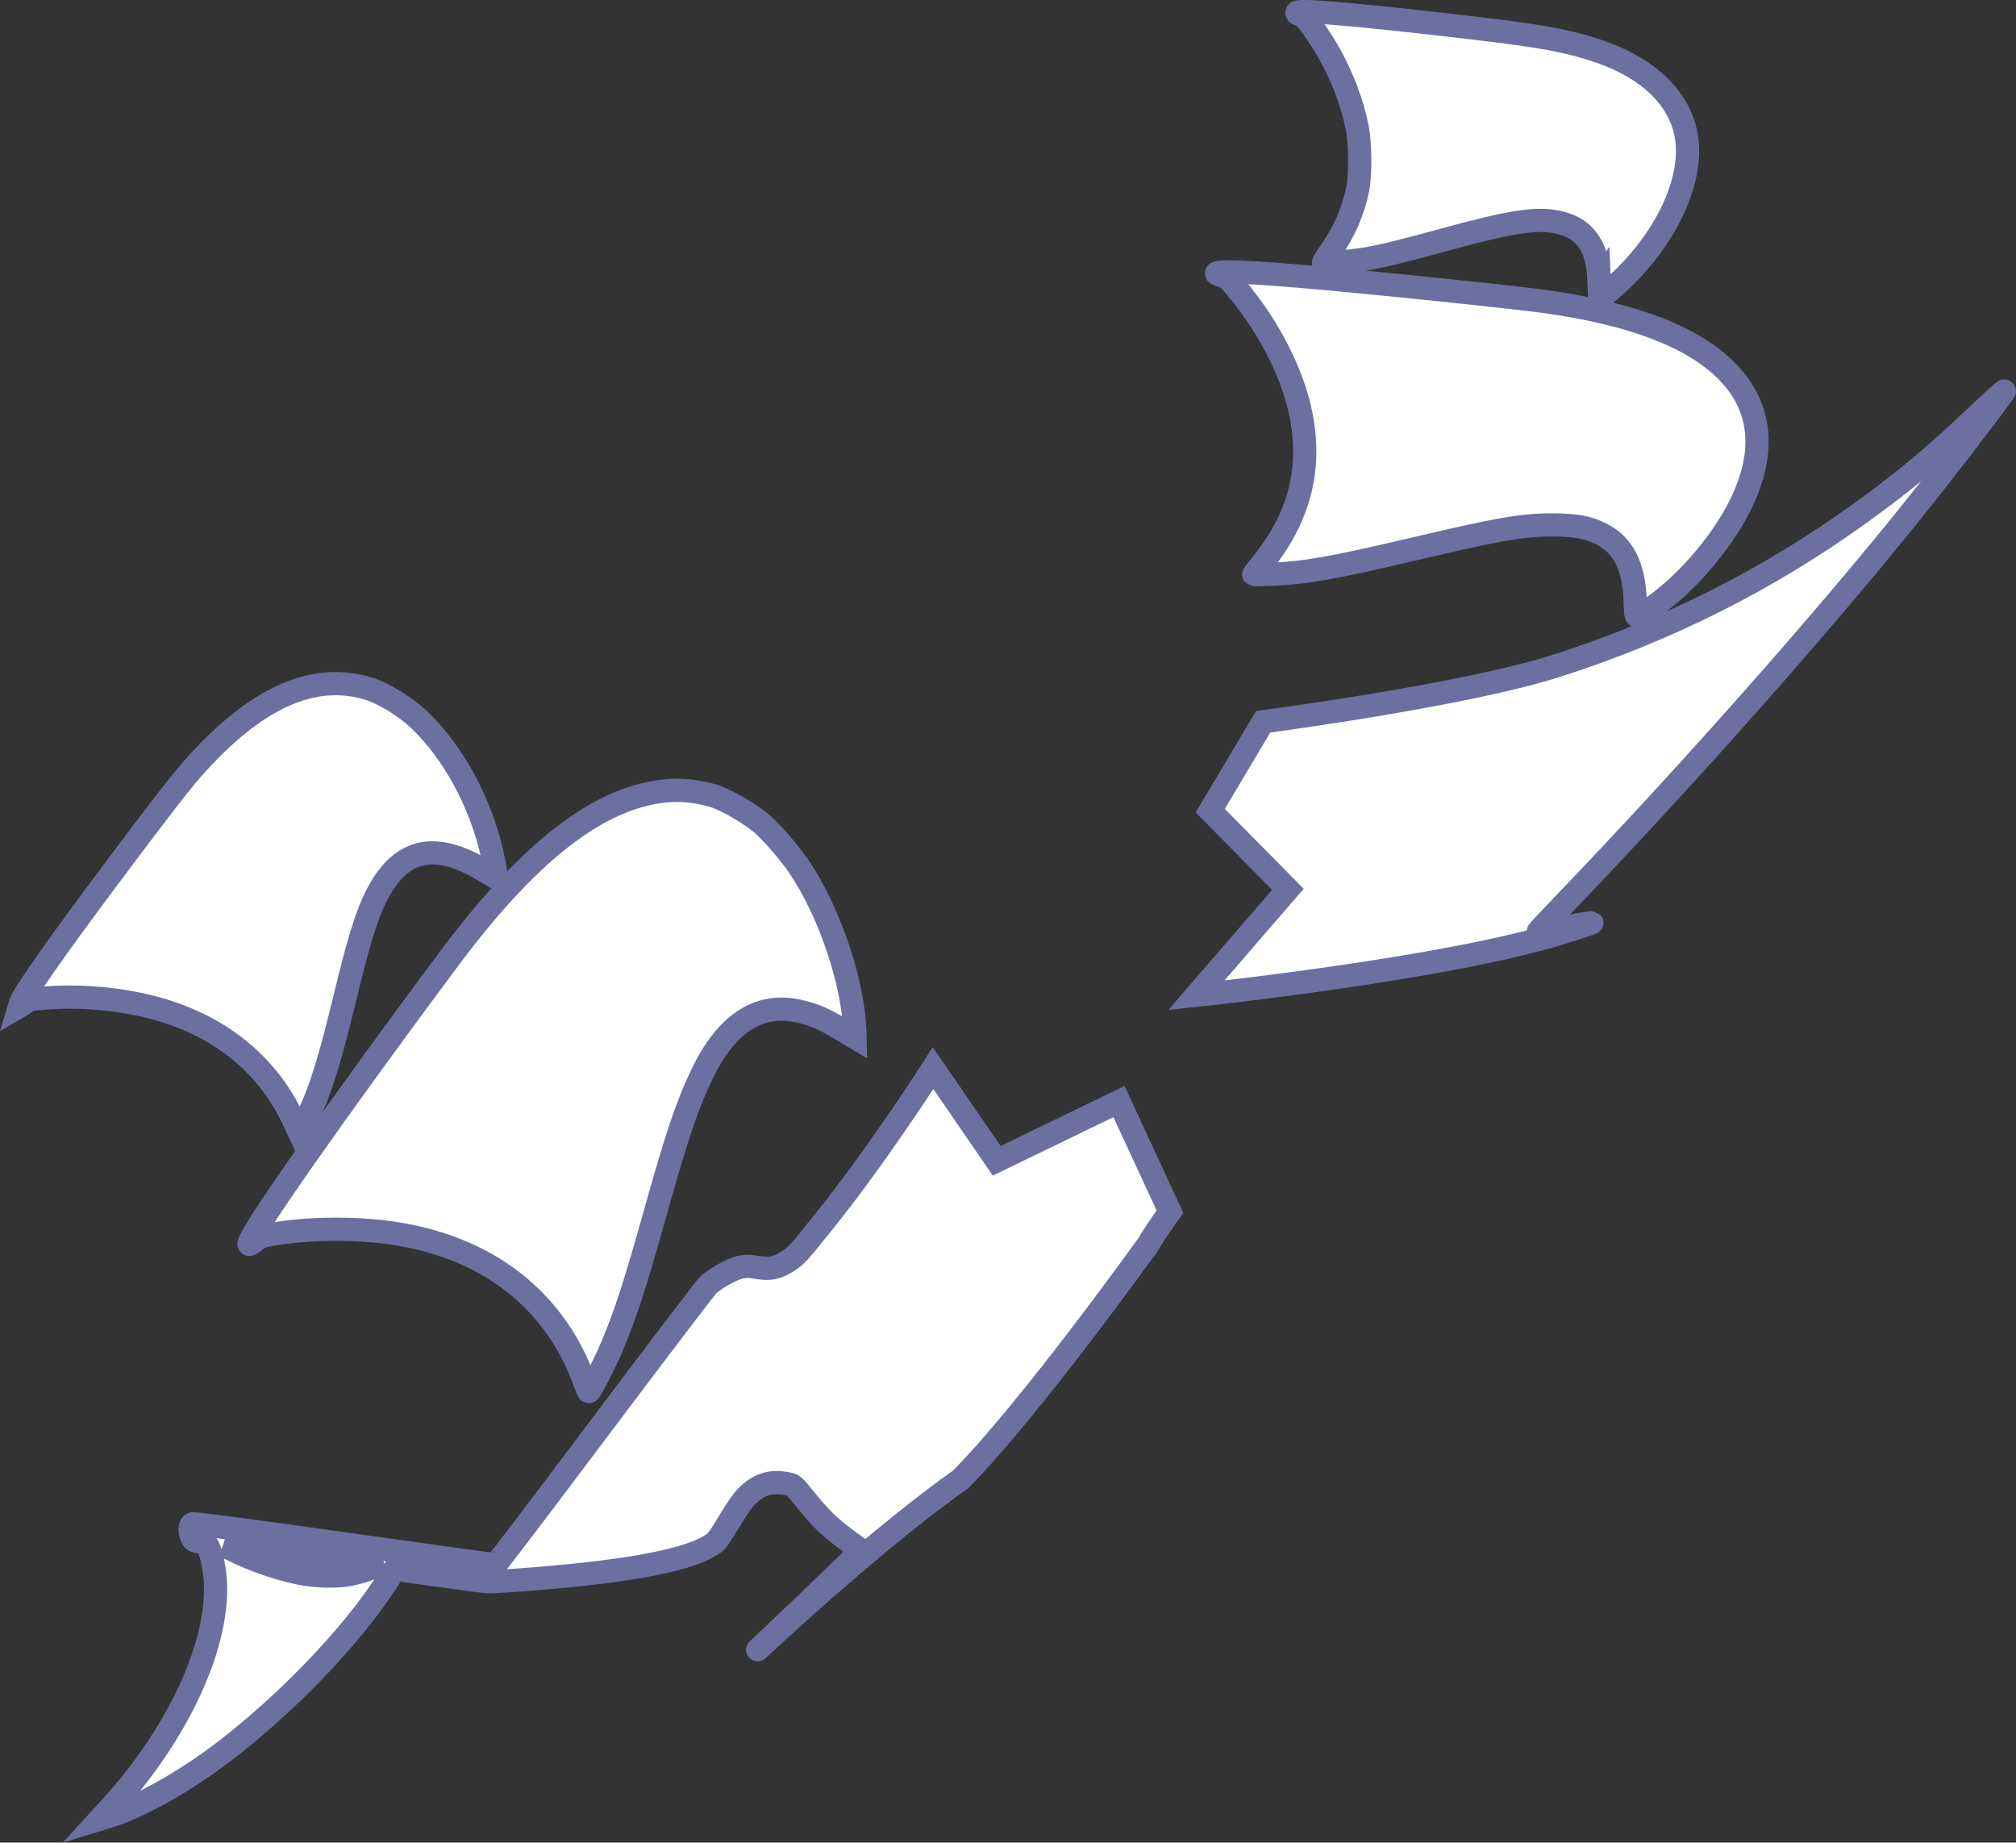 <?xml version="1.0" encoding="UTF-8" standalone="no"?>
<!-- Created with Inkscape (http://www.inkscape.org/) -->

<svg
   xmlns:dc="http://purl.org/dc/elements/1.1/"
   xmlns:cc="http://creativecommons.org/ns#"
   xmlns:rdf="http://www.w3.org/1999/02/22-rdf-syntax-ns#"
   xmlns:svg="http://www.w3.org/2000/svg"
   xmlns="http://www.w3.org/2000/svg"
   xmlns:sodipodi="http://sodipodi.sourceforge.net/DTD/sodipodi-0.dtd"
   xmlns:inkscape="http://www.inkscape.org/namespaces/inkscape"
   width="422.473mm"
   height="386.059mm"
   viewBox="0 0 422.473 386.059"
   version="1.1"
   id="svg8"
   inkscape:version="0.92.3 (2405546, 2018-03-11)"
   sodipodi:docname="downboatwhite.svg">
  <rect x="0" y="0" width="422.473" height="386.059" fill="#333333" stroke="none"/>
  <defs
     id="defs2" />
  <sodipodi:namedview
     id="base"
     pagecolor="#ffffff"
     bordercolor="#666666"
     borderopacity="1.0"
     inkscape:pageopacity="0.0"
     inkscape:pageshadow="2"
     inkscape:zoom="0.45254834"
     inkscape:cx="990.87803"
     inkscape:cy="743.40986"
     inkscape:document-units="mm"
     inkscape:current-layer="layer1"
     showgrid="false"
     fit-margin-top="0"
     fit-margin-left="0"
     fit-margin-right="0"
     fit-margin-bottom="0"
     inkscape:window-width="3200"
     inkscape:window-height="1689"
     inkscape:window-x="0"
     inkscape:window-y="55"
     inkscape:window-maximized="1" />
  <g
     inkscape:label="Layer 1"
     inkscape:groupmode="layer"
     id="layer1"
     transform="translate(215.444,-58.748)">
    <path
       style="fill:#ffffff;stroke:#6c70a0;stroke-width:4.865;stroke-miterlimit:4;stroke-dasharray:none;stroke-opacity:1"
       d="m 25.129,319.51 c 0,0 -24.611,34.404 -39.276,49.211 -27.154,19.152 -68.295,60.841 -20.763,14.879 l -0.664,-0.474 c -5.427,-3.877 -7.399,-5.656 -10.528,-9.495 -3.312,-4.065 -2.943,-3.746 -4.698,-4.069 -3.26,-0.6 -5.777,0.252 -8.257,2.797 -0.835,0.856 -1.968,2.493 -3.61,5.212 -2.095,3.471 -2.524,4.054 -3.449,4.692 -4.12,2.842 -13.783,4.982 -29.903,6.622 -6.193,0.63 -16.026,1.343 -17.346,1.257 -0.608,-0.039 -5.205,-0.645 -10.216,-1.346 l -9.112,-1.275 -2.248,3.426 c -7.194,10.962 -20.397,24.675 -33.32,34.607 -8.22,6.317 -17.929,11.793 -24.43,13.778 l -1.807,0.552 2.173,-2.379 c 13.99,-15.316 22.534,-33.507 22.042,-46.931 -0.096,-2.633 -0.806,-6.272 -1.499,-7.695 -0.352,-0.722 -0.438,-0.773 -1.756,-1.04 -1.362,-0.276 -1.392,-0.295 -1.736,-1.13 -0.504,-1.223 -0.431,-2.396 0.168,-2.698 0.268,-0.135 14.204,1.703 31.833,4.199 17.246,2.442 31.501,4.402 31.678,4.357 0.177,-0.046 10.111,-13.118 22.074,-29.049 11.964,-15.931 22.128,-29.276 22.586,-29.655 1.722,-1.423 4.564,-3.025 6.188,-3.488 1.258,-0.359 2.17,-0.392 3.629,-0.132 2.88,0.512 4.377,0.255 6.579,-1.133 2.004,-1.262 2.163,-1.438 8.349,-9.171 10.907,-13.635 22.284,-31.393 22.284,-31.393 l 13.333,19.41 25.624,-12.411 10.682,23.065 c 0,0 -2.661,3.651 -4.603,6.899 -2e-6,-10e-6 -9e-6,-3e-5 -10e-6,-4e-5 z m -164.152,67.117 c -1.058,-0.146 -8.087,-1.104 -15.62,-2.13 l -13.696,-1.865 1.89,0.965 c 4.169,2.129 10.647,4.284 14.924,4.964 3.025,0.481 6.567,0.535 8.955,0.136 1.858,-0.31 5.18,-1.321 5.367,-1.632 0.057,-0.096 -0.762,-0.293 -1.82,-0.438 z m 99.74,-112.3 c -3.504,-2.103 -5.371,-2.907 -8.509,-3.664 -8.349,-2.015 -15.251,2.314 -20.356,12.765 -3.196,6.543 -5.403,13.069 -10.126,29.935 -4.072,14.54 -6.108,20.81 -8.93,27.5 -1.49,3.531 -4.625,9.615 -4.877,9.464 -0.081,-0.049 -0.475,-0.99 -0.875,-2.092 -6.68,-18.4 -22.328,-29.617 -44.068,-31.588 -7.155,-0.649 -14.601,-0.416 -21.199,0.661 -2.206,0.36 -2.78,0.574 -3.755,1.398 -0.633,0.535 -1.21,0.859 -1.282,0.72 -0.591,-1.145 17.785,-27.382 41.606,-59.406 15.113,-20.318 28.453,-31.605 41.07,-34.752 5.159,-1.287 9.533,-1.233 14.51,0.178 2.782,0.789 8.322,4.04 10.765,6.318 2.223,2.073 5.508,5.927 7.295,8.56 6.441,9.488 11.488,24.533 11.723,34.949 l 0.019,0.861 -3.011,-1.807 z m -74.942,-33.303 c -9.551,-5.739 -16.429,-4.598 -21.308,3.536 -2.449,4.082 -4.218,9.314 -7.033,20.797 -2.706,11.039 -3.266,13.159 -4.681,17.714 -1.505,4.846 -3.075,8.704 -4.517,11.104 l -1.023,1.703 -1.256,-2.662 c -5.051,-10.71 -13.899,-18.338 -25.945,-22.37 -7.496,-2.509 -17.131,-3.647 -25.551,-3.019 -3.863,0.288 -4.047,0.318 -4.277,0.678 -0.109,0.171 -0.492,0.481 -0.852,0.689 l -0.654,0.378 0.23,-0.755 c 0.501,-1.649 7.108,-11.091 17.73,-25.339 9.465,-12.697 15.582,-20.63 18.162,-23.558 13.257,-15.044 25.529,-20.567 37.299,-16.788 3.096,0.994 7.697,3.881 10.493,6.584 6.984,6.751 12.602,17.092 15.031,27.67 0.402,1.75 0.762,3.651 0.8,4.226 l 0.069,1.045 z"
       id="path32"
       inkscape:connector-curvature="0"
       sodipodi:nodetypes="ccccccccsscccccscssccccscscccsccccccccccccsccccscscscccsccsccccccsssscssccccssscscccss" />
    <path
       style="fill:#ffffff;stroke:#6c70a0;stroke-width:4.865;stroke-miterlimit:4;stroke-dasharray:none;stroke-opacity:1"
       d="m 38.18,228.603 11.083,-18.632 c 0,0 41.958,-5.505 61.289,-11.672 23.324,-7.44 44.443,-18.044 63.902,-32.085 9.224,-6.656 15.332,-11.753 24.452,-20.407 3.467,-3.29 6.012,-5.57 5.656,-5.066 -3.176,4.489 -12.181,16.22 -18.642,24.285 -19.323,24.118 -47.611,56.053 -73.868,83.39 -2.681,2.791 -4.97,5.227 -5.087,5.413 -0.157,0.25 -0.05,0.304 0.408,0.209 4.2,-0.869 10.688,-2.054 10.771,-1.968 0.059,0.061 -2.805,1.016 -6.365,2.122 -24.558,7.63 -76.527,13.082 -76.527,13.082 l 19.204,-22.201 z m 89.067,-43.751 c -0.236,-7.434 -2.495,-11.929 -7.157,-14.244 -2.693,-1.337 -4.919,-1.781 -9.344,-1.864 -6.631,-0.124 -11.312,0.664 -29.933,5.037 -17.028,3.999 -22.531,4.976 -29.73,5.278 -2.039,0.086 -3.746,0.12 -3.794,0.076 -0.048,-0.044 0.674,-1 1.602,-2.124 10.457,-12.659 11.892,-27.082 4.291,-43.116 -2.591,-5.465 -5.725,-10.287 -9.938,-15.292 -1.22,-1.449 -1.692,-1.812 -2.751,-2.116 -3.68,-1.056 2.936,-1.011 16.101,0.11 15.276,1.301 45.576,4.433 52.378,5.414 18.332,2.645 30.738,7.506 37.731,14.784 7.158,7.449 7.979,16.976 2.416,28.036 -4.086,8.123 -11.728,16.823 -19.068,21.711 -2.896,1.928 -2.686,2.055 -2.805,-1.689 z m -7.571,-66.83 c -0.178,-4.699 -1.032,-7.487 -2.955,-9.648 -1.343,-1.509 -3.086,-2.476 -5.438,-3.018 -4.614,-1.062 -9.918,-0.258 -24.312,3.686 -8.93,2.447 -12.5,3.319 -16.158,3.947 -2.844,0.488 -8.669,1.009 -8.877,0.794 -0.059,-0.062 0.639,-1.188 1.552,-2.502 2.782,-4.005 4.588,-8.169 5.582,-12.864 0.601,-2.839 0.571,-9.428 -0.058,-12.703 -1.155,-6.018 -3.849,-12.695 -7.311,-18.122 -2.665,-4.177 -3.785,-5.546 -4.724,-5.77 -0.475,-0.113 -0.732,-0.306 -0.626,-0.471 0.428,-0.666 14.98,0.646 39.197,3.533 12.839,1.531 18.49,2.634 24.635,4.81 10.065,3.564 16.376,9.782 17.743,17.481 1.525,8.586 -3.46,20.132 -12.671,29.347 -2.098,2.099 -4.94,4.487 -5.332,4.48 -0.073,-0.001 -0.184,-1.343 -0.246,-2.981 z"
       id="path32-5"
       inkscape:connector-curvature="0"
       sodipodi:nodetypes="ccsscccccccccccccscscsccsscccccssccscsccccssccscs" />
  </g>
</svg>
